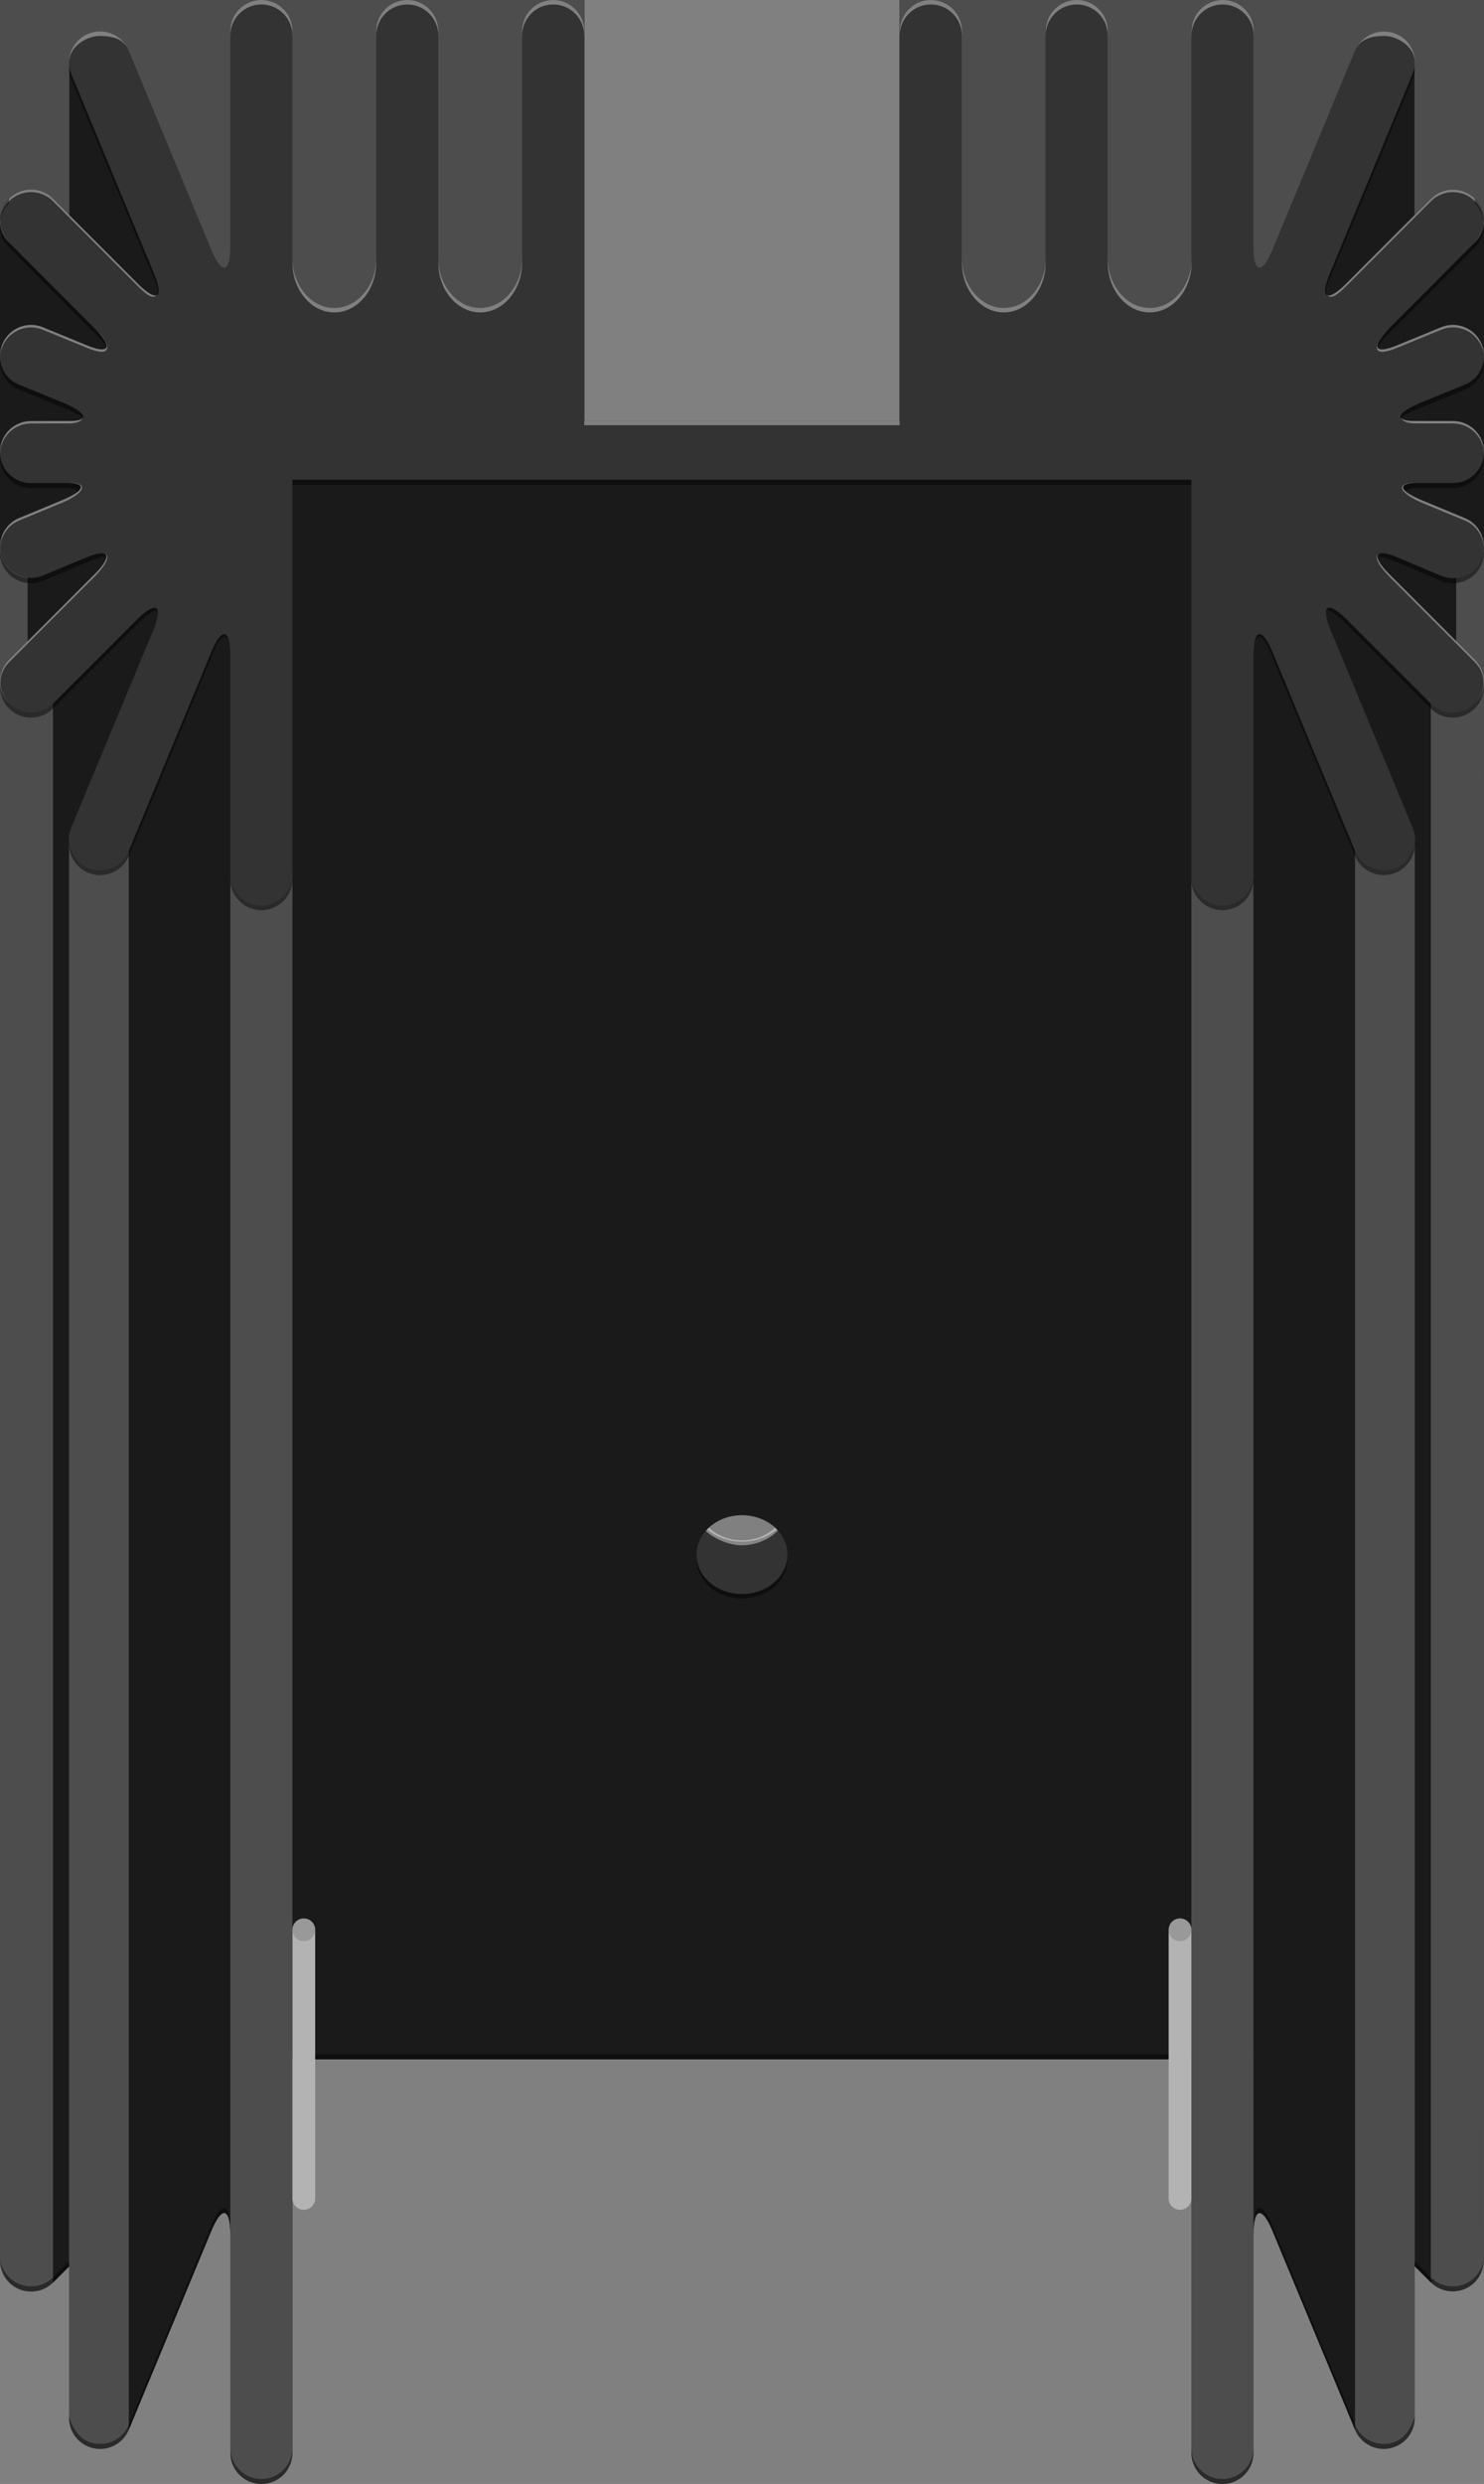 <?xml version="1.0" encoding="utf-8"?>
<!-- Generator: Adobe Illustrator 15.1.0, SVG Export Plug-In . SVG Version: 6.00 Build 0)  -->
<!DOCTYPE svg PUBLIC "-//W3C//DTD SVG 1.1//EN" "http://www.w3.org/Graphics/SVG/1.1/DTD/svg11.dtd">
<svg version="1.1" id="Ebene_1" xmlns:svg="http://www.w3.org/2000/svg"
	 xmlns="http://www.w3.org/2000/svg" xmlns:xlink="http://www.w3.org/1999/xlink" x="0px" y="0px" width="119.52px"
	 height="199.979px" viewBox="0 0 119.52 199.979" enable-background="new 0 0 119.52 199.979" xml:space="preserve">
<rect x="0" y="0" width="119.52" height="199.979" fill="#808080" stroke="none"/>
<g id="breadboard" >
	<polygon display="inline" fill="#4D4D4D" points="23.542,72.72 0,72.72 0,0 47.084,0 47.084,34.105 72.436,34.105 72.436,0 
		119.52,0 119.52,72.72 95.979,72.72 95.979,38.614 23.542,38.614 	"/>

<g>
	<path fill="#333333" d="M59.759,124.116c-1.168,0-2.213-0.436-2.952-1.117c-0.679,0.627-1.101,1.465-1.101,2.393
		c0,1.94,1.813,3.511,4.053,3.511c2.241,0,4.054-1.568,4.054-3.511c0-0.928-0.423-1.766-1.102-2.393
		C61.972,123.682,60.928,124.116,59.759,124.116z"/>
	<path fill="#1A1A1A" d="M16.552,34.625v131.171h87.402V34.625H16.552z M59.759,128.334c-2.025,0-3.663-1.419-3.663-3.173
		c0-1.753,1.638-3.174,3.663-3.174s3.663,1.421,3.663,3.174C63.422,126.915,61.784,128.334,59.759,128.334z"/>
	<path fill="#4D4D4D" d="M95.953,165.729v31.75c0,1.381,1.117,2.5,2.5,2.5c1.381,0,2.5-1.119,2.5-2.5V179.91
		c0-2.199,0.688-2.34,1.531-0.307l6.648,16.01c0.4,0.965,1.33,1.545,2.311,1.545c0.319,0,0.646-0.063,0.957-0.191
		c1.275-0.529,1.883-1.992,1.354-3.269l-6.582-15.853c-0.839-2.023-0.258-2.412,1.293-0.863l6.771,6.764
		c0.488,0.486,1.128,0.73,1.77,0.73c0.64,0,1.279-0.244,1.768-0.73c0.979-0.979,0.979-2.563,0-3.535l-6.836-6.826
		c-1.554-1.555-1.267-2.18,0.638-1.394l3.476,1.438c0.313,0.131,0.637,0.191,0.955,0.191c0.979,0,1.912-0.58,2.311-1.543
		c0.529-1.275-0.075-2.738-1.353-3.27l-3.409-1.412c-1.863-0.771-2.078-1.4-0.478-1.4l2.927,0.004c0.002,0,0.002,0,0.004,0
		c1.379,0,2.498-1.117,2.5-2.498"/>
	<path fill="#4D4D4D" d="M95.953,165.729"/>
	<path fill="#4D4D4D" d="M0.001,163.501c0.002,1.381,1.121,2.498,2.5,2.498c0.002,0,0.002,0,0.004,0l2.927-0.004
		c1.603,0,1.386,0.631-0.478,1.4l-3.409,1.412c-1.276,0.529-1.882,1.992-1.354,3.27c0.398,0.963,1.329,1.543,2.313,1.543
		c0.316,0,0.643-0.063,0.955-0.191l3.475-1.438c1.903-0.787,2.19-0.162,0.637,1.393l-6.836,6.852c-0.977,0.979-0.977,2.561,0,3.535
		c0.488,0.488,1.128,0.732,1.77,0.732c0.64,0,1.279-0.244,1.768-0.732l6.772-6.787c1.551-1.549,2.132-1.158,1.293,0.863L5.754,193.7
		c-0.529,1.273,0.076,2.736,1.352,3.268c0.313,0.129,0.64,0.191,0.957,0.191c0.98,0,1.91-0.58,2.313-1.543l6.646-16.012
		c0.844-2.031,1.533-1.895,1.533,0.307v17.568c0,1.381,1.119,2.5,2.5,2.5s2.5-1.119,2.5-2.5v-31.75"/>
	<polygon fill="#1A1A1A" points="119.52,43.901 98.453,43.901 114.72,17.815 119.52,17.674 	"/>
	<polygon fill="#1A1A1A" points="113.923,42.875 92.12,42.875 108.349,16.735 113.923,5.344 	"/>
	<rect x="109.885" y="42.875" fill="#1A1A1A" width="8.079" height="9.75"/>
	<polygon fill="#4D4D4D" points="119.52,171.352 117.281,173.208 117.281,43.901 119.52,43.901 	"/>
	<polygon fill="#1A1A1A" points="106.01,44.825 115.237,51.728 117.964,181.621 115.237,183.745 106.01,174.52 	"/>
	<polygon fill="#4D4D4D" points="119.52,182.012 115.237,183.624 115.237,54.786 119.5,54.786 	"/>
	<rect x="95.953" y="70.375" fill="#4D4D4D" width="5" height="127.104"/>
	<path fill="#4D4D4D" d="M100.953,175.885"/>
	<g>
		<polygon fill="#1A1A1A" points="0,43.969 21.052,43.969 4.796,17.626 0,17.484 		"/>
		<polygon fill="#1A1A1A" points="5.582,42.875 19.76,42.875 11.156,16.735 5.582,5.344 		"/>
		<rect x="1.541" y="42.875" fill="#1A1A1A" width="8.079" height="9.75"/>
		<polygon fill="#4D4D4D" points="0.005,171.356 2.223,173.208 2.223,44.145 0.005,44.145 		"/>
		<polygon fill="#1A1A1A" points="13.495,44.825 4.268,51.776 2.781,69.714 2.781,183.048 4.268,183.77 13.495,174.52 		"/>
		<polygon fill="#4D4D4D" points="0.001,182.003 4.268,183.77 4.268,56.651 0.001,54.917 		"/>
		<rect x="18.552" y="70.375" fill="#4D4D4D" width="5" height="127.104"/>
		<path fill="#4D4D4D" d="M18.552,175.885"/>
		<path fill="#1A1A1A" d="M10.37,195.614l-1.452-3.533L8.844,79.391l1.441-11.684l8.266-20.333v128.511v4.023
			c0-2.199-0.69-2.34-1.533-0.307L10.37,195.614z"/>
		<polygon fill="#4D4D4D" points="5.56,194.604 10.37,195.614 10.37,67.25 5.56,67.25 		"/>
	</g>
	<path fill="#1A1A1A" d="M109.135,195.614l2.404-1.08l0.037-109.92l-2.357-16.904l-8.266-20.333v128.511v4.023
		c0-2.199,0.688-2.34,1.531-0.307L109.135,195.614z"/>
	<polygon fill="#4D4D4D" points="113.945,194.604 109.135,195.614 109.135,67.25 113.945,67.25 	"/>
	<path fill="#333333" d="M111.936,46.279c-1.554-1.554-1.267-2.181,0.639-1.394l3.488,1.474c0.313,0.13,0.639,0.191,0.955,0.191
		c0.981,0,1.912-0.582,2.313-1.545c0.527-1.275-0.076-2.737-1.354-3.268l-3.425-1.444c-1.863-0.773-2.078-1.404-0.478-1.403
		c0,0,2.942,0.004,2.944,0.004c1.379,0,2.498-1.117,2.5-2.497s-1.117-2.501-2.498-2.503l-3.074-0.004
		c-1.68-0.002-1.49-0.65,0.412-1.439l3.616-1.479c1.275-0.528,1.881-1.991,1.354-3.266c-0.528-1.276-1.991-1.884-3.269-1.354
		l-3.541,1.448c-1.876,0.777-2.14,0.142-0.59-1.41l6.856-6.873c0.977-0.976,0.977-2.559,0-3.535c-0.978-0.976-2.562-0.977-3.535,0
		l-6.82,6.837c-1.557,1.558-2.14,1.166-1.297-0.864l6.619-15.965c0.529-1.273-0.076-2.736-1.354-3.267
		c-1.275-0.525-2.736,0.077-3.268,1.354l-6.651,16.039c-0.842,2.027-1.528,1.892-1.528-0.309V2.5c0-1.381-1.119-2.5-2.5-2.5
		c-1.383,0-2.5,1.119-2.5,2.5v18.292c0,2.2-1.521,4-3.375,4c-1.856,0-3.375-1.8-3.375-4V6.5v-4c0-1.381-1.119-2.5-2.5-2.5
		c-1.383,0-2.5,1.119-2.5,2.5v4v14.292c0,2.2-1.521,4-3.375,4c-1.856,0-3.375-1.8-3.375-4V6.5v-4c0-1.381-1.119-2.5-2.5-2.5
		c-1.383,0-2.5,1.119-2.5,2.5v4v27.375h-25.4V6.5v-4c0-1.381-1.119-2.5-2.5-2.5s-2.5,1.119-2.5,2.5v4v14.292c0,2.2-1.519,4-3.375,4
		s-3.375-1.8-3.375-4V6.5v-4c0-1.381-1.119-2.5-2.5-2.5s-2.5,1.119-2.5,2.5v4v14.292c0,2.2-1.519,4-3.375,4s-3.375-1.8-3.375-4V2.5
		c0-1.381-1.119-2.5-2.5-2.5s-2.5,1.119-2.5,2.5v17.306c0,2.199-0.688,2.336-1.53,0.309L10.37,4.073
		C9.973,3.117,9.052,2.539,8.077,2.531c-0.324-0.002-0.655,0.061-0.977,0.19C5.827,3.251,5.22,4.713,5.75,5.989l6.619,15.965
		c0.104,0.254,0.188,0.48,0.25,0.685c0.247,0.809,0.149,1.197-0.23,1.127c-0.095-0.018-0.208-0.063-0.338-0.139
		c-0.261-0.15-0.589-0.418-0.978-0.809l-6.807-6.815c-0.976-0.979-2.56-0.979-3.535,0c-0.977,0.976-0.977,2.559,0,3.535l6.843,6.853
		c1.16,1.164,1.304,1.813,0.512,1.736c-0.265-0.025-0.633-0.131-1.104-0.326l-3.524-1.448c-1.116-0.463-2.375-0.057-3.027,0.907
		c-0.093,0.138-0.174,0.287-0.24,0.446c-0.196,0.479-0.235,0.981-0.141,1.455c0.161,0.784,0.696,1.479,1.493,1.812l3.602,1.479
		c0.833,0.346,1.317,0.659,1.48,0.908c0.21,0.321-0.124,0.531-1.068,0.532l-3.059,0.004c-0.69,0.001-1.315,0.282-1.769,0.734
		C0.279,35.082,0,35.707,0.001,36.397c0.002,1.38,1.121,2.497,2.5,2.497l0,0c0.001,0,0.002,0,0.003,0l0,0l2.927-0.004
		c1.602-0.001,1.385,0.63-0.478,1.403l-3.409,1.412c-0.997,0.412-1.576,1.396-1.533,2.414c0.012,0.283,0.064,0.571,0.18,0.852
		c0.398,0.963,1.33,1.545,2.313,1.545l0,0l0,0c0.316,0,0.643-0.062,0.955-0.189l3.475-1.439c0.478-0.196,0.853-0.305,1.121-0.332
		c0.812-0.084,0.681,0.562-0.485,1.726l-6.835,6.839c-0.977,0.976-0.977,2.559,0,3.533c0.488,0.488,1.128,0.732,1.77,0.732
		c0.64,0,1.28-0.244,1.768-0.732l6.772-6.771c0.582-0.58,1.024-0.89,1.312-0.939c0.285-0.053,0.41,0.152,0.353,0.6
		c-0.04,0.297-0.161,0.7-0.37,1.207L5.751,66.594c-0.267,0.638-0.246,1.321-0.001,1.913s0.714,1.09,1.352,1.354
		c0.125,0.054,0.253,0.085,0.381,0.116c0.192,0.045,0.387,0.075,0.576,0.075c0.98,0,1.91-0.58,2.313-1.542l6.646-16.012
		c0.421-1.018,0.807-1.488,1.083-1.436c0.141,0.027,0.252,0.188,0.33,0.479c0.078,0.29,0.121,0.711,0.121,1.262v17.569
		c0,1.381,1.119,2.5,2.5,2.5s2.5-1.119,2.5-2.5v-31.75h16.193h1.765h5.542h25.402h7.307h16.193v31.75c0,1.381,1.119,2.5,2.5,2.5
		s2.5-1.119,2.5-2.5V52.805c0-2.201,0.688-2.338,1.531-0.307l6.648,16.012c0.4,0.962,1.33,1.542,2.311,1.542
		c0.319,0,0.646-0.063,0.957-0.191c1.275-0.528,1.883-1.991,1.354-3.268l-6.582-15.851c-0.839-2.024-0.258-2.413,1.293-0.865
		l6.771,6.768c0.488,0.488,1.13,0.732,1.77,0.732s1.279-0.244,1.768-0.732c0.979-0.976,0.979-2.559,0-3.535L111.936,46.279z"/>
</g>
<g opacity="0.4">
	<path fill="#F2F2F2" d="M5.751,5.989c-0.53-1.274,0.076-2.378,1.351-2.905c0.319-0.131,0.65-0.192,0.977-0.19
		C9.052,2.9,9.973,3.117,10.37,4.073l0,0C9.973,3.117,9.052,2.539,8.077,2.531c-0.324-0.002-0.655,0.061-0.977,0.19
		C5.827,3.251,5.221,4.713,5.751,5.989L5.751,5.989z"/>
	<path fill="#F2F2F2" d="M18.552,2.86c0-1.381,1.119-2.5,2.5-2.5s2.5,1.119,2.5,2.5V2.5c0-1.381-1.119-2.5-2.5-2.5
		s-2.5,1.119-2.5,2.5V2.86z"/>
	<path fill="#F2F2F2" d="M23.552,21.152c0,2.2,1.519,4,3.375,4s3.375-1.8,3.375-4v-0.358c0,2.2-1.519,4-3.375,4s-3.375-1.8-3.375-4
		V21.152z"/>
	<path fill="#F2F2F2" d="M35.302,2.86c0-1.381-1.119-2.5-2.5-2.5s-2.5,1.119-2.5,2.5V2.5c0-1.381,1.119-2.5,2.5-2.5
		s2.5,1.119,2.5,2.5V2.86z"/>
	<path fill="#F2F2F2" d="M35.302,21.152c0,2.2,1.519,4,3.375,4s3.375-1.8,3.375-4v-0.358c0,2.2-1.519,4-3.375,4s-3.375-1.8-3.375-4
		V21.152z"/>
	<path fill="#F2F2F2" d="M47.052,2.86c0-1.381-1.119-2.5-2.5-2.5s-2.5,1.119-2.5,2.5V2.5c0-1.381,1.119-2.5,2.5-2.5
		s2.5,1.119,2.5,2.5V2.86z"/>
	<rect x="47.052" y="33.875" fill="#F2F2F2" width="25.402" height="0.358"/>
	<path fill="#F2F2F2" d="M0.733,19.536c-0.977-0.978-0.977-2.561,0-3.535c0.978-0.979,2.562-0.979,3.535,0l6.807,6.815
		c0.389,0.391,0.717,0.656,0.978,0.809c0.13,0.075,0.604,0.337,0.695-0.146c-0.027,0.104-0.154,0.604-0.695,0.342
		c-0.271-0.13-0.589-0.418-0.978-0.807l-6.807-6.815c-0.976-0.979-2.56-0.979-3.535,0C-0.243,17.175-0.193,18.454,0.733,19.536z"/>
	<path fill="#F2F2F2" d="M0.733,56.651c-0.879-0.945-0.977-2.359,0-3.337l6.835-6.837c1.166-1.165,1.457-2.021,0.485-1.924l0,0
		c0.811-0.084,0.681,0.561-0.485,1.726l-6.835,6.839C-0.243,54.092-0.243,55.675,0.733,56.651L0.733,56.651z"/>
	<path fill="#F2F2F2" d="M0.012,44.318c-0.043-1.018,0.536-2.002,1.533-2.414l3.409-1.41c1.861-0.773,2.32-1.681,0.478-1.604l0,0
		c1.602-0.001,1.385,0.63-0.478,1.403l-3.409,1.412c-0.997,0.412-1.576,1.396-1.533,2.414C0.024,44.405,0.024,44.603,0.012,44.318z"
		/>
	<path fill="#F2F2F2" d="M0.001,36.595C0,35.905,0.279,35.28,0.731,34.827c0.452-0.453,1.077-0.733,1.769-0.734l3.059-0.004
		c0.945-0.001,1.278-0.409,1.068-0.73l0,0c0.21,0.321-0.124,0.531-1.068,0.532l-3.059,0.004c-0.69,0.001-1.315,0.282-1.769,0.734
		C0.279,35.082,0,35.707,0.001,36.397V36.595z"/>
	<path fill="#F2F2F2" d="M0.051,29.158c-0.096-0.474-0.058-0.778,0.141-1.258c0.066-0.158,0.146-0.309,0.24-0.444
		c0.651-0.963,1.911-1.37,3.027-0.907l3.524,1.448c0.471,0.192,0.837,0.3,1.104,0.324c0.792,0.076,0.813-0.695-0.512-1.934l0,0
		c1.16,1.164,1.304,1.813,0.512,1.736c-0.264-0.025-0.633-0.131-1.104-0.326L3.459,26.35c-1.116-0.463-2.375-0.057-3.027,0.907
		c-0.093,0.138-0.174,0.287-0.24,0.446C-0.007,28.182-0.046,28.687,0.051,29.158L0.051,29.158z"/>
	<path fill="#F2F2F2" d="M113.769,5.989c0.529-1.273-0.076-2.377-1.352-2.905c-0.319-0.131-0.65-0.192-0.977-0.19
		c-0.975,0.008-1.896,0.227-2.293,1.184l0,0c0.396-0.957,1.318-1.534,2.293-1.542c0.324-0.004,0.655,0.059,0.977,0.188
		C113.693,3.251,114.298,4.713,113.769,5.989L113.769,5.989z"/>
	<path fill="#F2F2F2" d="M100.969,2.86c0-1.381-1.119-2.5-2.5-2.5s-2.5,1.119-2.5,2.5V2.5c0-1.381,1.119-2.5,2.5-2.5
		s2.5,1.119,2.5,2.5V2.86z"/>
	<path fill="#F2F2F2" d="M95.969,21.152c0,2.2-1.52,4-3.375,4c-1.857,0-3.375-1.8-3.375-4v-0.358c0,2.2,1.518,4,3.375,4
		c1.855,0,3.375-1.8,3.375-4V21.152z"/>
	<path fill="#F2F2F2" d="M84.219,2.86c0-1.381,1.119-2.5,2.5-2.5s2.5,1.119,2.5,2.5V2.5c0-1.381-1.119-2.5-2.5-2.5
		s-2.5,1.119-2.5,2.5V2.86z"/>
	<path fill="#F2F2F2" d="M84.219,21.152c0,2.2-1.52,4-3.375,4c-1.857,0-3.375-1.8-3.375-4v-0.358c0,2.2,1.518,4,3.375,4
		c1.855,0,3.375-1.8,3.375-4V21.152z"/>
	<path fill="#F2F2F2" d="M72.469,2.86c0-1.381,1.119-2.5,2.5-2.5s2.5,1.119,2.5,2.5V2.5c0-1.381-1.119-2.5-2.5-2.5
		s-2.5,1.119-2.5,2.5V2.86z"/>
	<path fill="#F2F2F2" d="M118.786,19.536c0.977-0.978,0.977-2.561,0-3.535c-0.978-0.979-2.562-0.979-3.535,0l-6.807,6.815
		c-0.389,0.391-0.718,0.656-0.978,0.809c-0.13,0.075-0.604,0.337-0.695-0.146c0.027,0.104,0.154,0.604,0.695,0.342
		c0.271-0.13,0.589-0.418,0.978-0.807l6.807-6.815c0.976-0.979,2.56-0.979,3.535,0C119.763,17.175,119.713,18.454,118.786,19.536z"
		/>
	<path fill="#F2F2F2" d="M118.786,56.651c0.88-0.945,0.977-2.359,0-3.337l-6.835-6.837c-1.166-1.165-1.457-2.021-0.485-1.924l0,0
		c-0.813-0.084-0.681,0.561,0.485,1.726l6.835,6.839C119.763,54.092,119.763,55.675,118.786,56.651L118.786,56.651z"/>
	<path fill="#F2F2F2" d="M119.508,44.318c0.043-1.018-0.536-2.002-1.533-2.414l-3.409-1.41c-1.86-0.773-2.319-1.681-0.478-1.604l0,0
		c-1.602-0.001-1.385,0.63,0.478,1.403l3.409,1.412c0.997,0.412,1.576,1.396,1.533,2.414
		C119.496,44.405,119.496,44.603,119.508,44.318z"/>
	<path fill="#F2F2F2" d="M119.519,36.595c0.001-0.69-0.276-1.315-0.729-1.769c-0.451-0.453-1.076-0.733-1.769-0.734l-3.059-0.004
		c-0.945-0.001-1.278-0.409-1.068-0.73l0,0c-0.21,0.321,0.123,0.531,1.068,0.532l3.059,0.004c0.69,0.001,1.315,0.282,1.769,0.734
		c0.452,0.453,0.729,1.078,0.729,1.769V36.595z"/>
	<path fill="#F2F2F2" d="M119.469,29.158c0.097-0.474,0.058-0.778-0.141-1.258c-0.065-0.158-0.146-0.309-0.239-0.444
		c-0.651-0.963-1.911-1.37-3.027-0.907l-3.524,1.448c-0.471,0.192-0.837,0.3-1.104,0.324c-0.792,0.076-0.813-0.695,0.512-1.934l0,0
		c-1.159,1.164-1.304,1.813-0.512,1.736c0.267-0.025,0.633-0.131,1.104-0.326l3.524-1.448c1.116-0.463,2.376-0.057,3.027,0.907
		c0.093,0.138,0.174,0.287,0.239,0.446C119.527,28.182,119.566,28.687,119.469,29.158L119.469,29.158z"/>
	<path fill="#FFFFFF" d="M56.842,123.256c0.668,0.619,1.861,1.155,2.917,1.155c1.057,0,2.157-0.441,2.9-1.188l-0.232-0.224
		c-0.668,0.618-1.611,1.01-2.668,1.01c-1.056,0-2-0.392-2.668-1.01L56.842,123.256z"/>
</g>
<g opacity="0.45">
	<path d="M119.496,181.772C119.498,181.798,119.495,181.746,119.496,181.772c0.031,0.683-0.205,1.449-0.727,1.971
		c-0.486,0.486-1.128,0.73-1.768,0.73c-0.642,0-1.279-0.244-1.77-0.73l-1.294-1.292l0.004-0.398l1.29,1.288
		c0.488,0.488,1.128,0.73,1.77,0.73c0.64,0,1.279-0.242,1.768-0.73C119.748,182.362,119.45,181.201,119.496,181.772z"/>
	<path d="M113.948,194.63c0.009,0.101,0,0-0.005,0.1c-0.026,0.953-0.604,1.85-1.542,2.236c-0.313,0.129-0.638,0.191-0.957,0.191
		c-0.979,0-1.908-0.58-2.311-1.545l-6.648-16.01c-0.843-2.033-1.531-1.895-1.531,0.307v-0.402c0-2.199,0.688-2.338,1.531-0.305
		l6.648,16.01c0.4,0.963,1.33,1.543,2.311,1.543c0.319,0,0.646-0.063,0.957-0.191C113.678,196.034,113.925,194.385,113.948,194.63z"
		/>
	<path d="M100.953,197.479c0,1.381-1.119,2.5-2.5,2.5c-1.383,0-2.5-1.119-2.5-2.5v-0.4c0,1.381,1.117,2.5,2.5,2.5
		c1.381,0,2.5-1.119,2.5-2.5V197.479z"/>
	<rect x="23.552" y="165.393" width="72.402" height="0.402"/>
	<path d="M119.496,55.08c0.002,0.022,0.004,0.049,0.005,0.071c0.033,0.685-0.209,1.375-0.729,1.896
		c-0.486,0.488-1.128,0.73-1.768,0.73c-0.642,0-1.279-0.242-1.77-0.73l-6.771-6.77c-1.551-1.547-2.132-1.561-1.293,0.465l0,0
		c-0.839-2.024-0.258-2.413,1.293-0.865l6.771,6.768c0.488,0.488,1.128,0.732,1.77,0.732c0.64,0,1.279-0.244,1.768-0.732
		C119.748,55.67,119.45,54.509,119.496,55.08z"/>
	<path d="M113.936,67.725c0.005,0.053,0.008,0.105,0.01,0.158c0.027,1.006-0.559,1.971-1.543,2.381
		c-0.313,0.129-0.638,0.191-0.957,0.191c-0.979,0-1.908-0.58-2.311-1.543L102.487,52.9c0,0-1.068-3.01-1.491-0.902
		c0.345-2.449,1.546,0.629,1.546,0.629l6.596,15.885c0.4,0.962,1.33,1.542,2.312,1.542c0.318,0,0.646-0.063,0.956-0.191
		C113.678,69.331,113.945,68.026,113.936,67.725z"/>
	<path d="M95.953,70.778c0,1.383,1.117,2.5,2.5,2.5c1.381,0,2.5-1.117,2.5-2.5v-0.401c0,1.381-1.119,2.5-2.5,2.5
		c-1.383,0-2.5-1.119-2.5-2.5V70.778z"/>
	<path d="M108.432,22.818c-1.557,1.558-2.016,0.995-1.297-0.463l6.619-15.963c0.153-0.369,0.212-0.753,0.187-1.126
		c-0.016,0.082,0,0-0.016,0.082c-0.027,0.216-0.084,0.431-0.171,0.642l-6.619,15.965C106.307,23.853,106.644,24.563,108.432,22.818
		L108.432,22.818z"/>
	<path d="M112.521,27.799c-1.876,0.777-1.917,0.139-0.59-1.007l6.856-6.873c0.977-0.978,0.977-2.561,0-3.535v-0.403
		c0.977,0.978,0.977,2.561,0,3.535l-6.856,6.873C110.381,27.941,110.645,28.576,112.521,27.799L112.521,27.799z"/>
	<path d="M113.948,33.89c-1.424-0.14-1.492-0.248,0.41-1.039l3.616-1.479c0.979-0.404,1.563-1.356,1.543-2.354
		c-0.001-0.038,0.003-0.15-0.004-0.114c-0.114,0.675-0.264,1.536-1.539,2.064l-3.616,1.479
		C112.385,33.359,112.268,33.888,113.948,33.89L113.948,33.89z"/>
	<path d="M114.551,40.294c-1.863-0.773-1.277-0.963-0.478-1c0,0,2.942,0.004,2.944,0.004c1.379,0,2.498-1.117,2.5-2.498l0,0l0,0
		c0.002-1.38,0.002-1.783,0-0.403s-1.121,2.497-2.5,2.497c-0.002,0-2.944-0.004-2.944-0.004
		C112.473,38.889,112.688,39.52,114.551,40.294L114.551,40.294z"/>
	<path d="M111.936,46.279c-1.457-1.651-1.267-1.776,0.639-0.989l3.488,1.475c0.313,0.129,0.639,0.191,0.955,0.191
		c0.981,0,1.912-0.582,2.313-1.545c0.141-0.341,0.199-0.691,0.188-1.035c0,0-0.084,0.372-0.188,0.632
		c-0.398,0.963-1.329,1.545-2.313,1.545c-0.316,0-0.643-0.063-0.955-0.191l-3.488-1.474
		C110.669,44.098,110.369,44.673,111.936,46.279L111.936,46.279z"/>
	<polygon points="23.552,39.028 39.745,39.028 47.052,39.028 72.453,39.028 77.995,39.028 79.76,39.028 95.953,39.028 
		95.953,38.625 79.76,38.625 77.995,38.625 72.453,38.625 47.052,38.625 39.745,38.625 23.552,38.625 	"/>
	<path d="M0.009,181.772C0.007,181.798,0.01,181.746,0.009,181.772c-0.033,0.683,0.205,1.449,0.725,1.971
		c0.488,0.486,1.128,0.73,1.77,0.73c0.64,0,1.279-0.244,1.768-0.73l1.294-1.292l-0.004-0.398l-1.29,1.288
		c-0.486,0.488-1.128,0.73-1.768,0.73c-0.642,0-1.279-0.242-1.77-0.73C-0.243,182.362,0.055,181.201,0.009,181.772z"/>
	<path d="M5.558,194.63c-0.009,0.101,0,0,0.003,0.1c0.028,0.953,0.604,1.85,1.542,2.236c0.313,0.129,0.64,0.191,0.957,0.191
		c0.98,0,1.91-0.58,2.313-1.545l6.646-16.01c0.843-2.033,1.533-1.895,1.533,0.307v-0.402c0-2.199-0.69-2.338-1.533-0.305
		l-6.646,16.01c-0.4,0.963-1.33,1.543-2.313,1.543c-0.317,0-0.645-0.063-0.957-0.191C5.827,196.034,5.58,194.385,5.558,194.63z"/>
	<path d="M18.552,197.479c0,1.381,1.119,2.5,2.5,2.5s2.5-1.119,2.5-2.5v-0.4c0,1.381-1.119,2.5-2.5,2.5s-2.5-1.119-2.5-2.5V197.479z
		"/>
	<path d="M0.009,55.08c-0.002,0.022-0.004,0.049-0.005,0.071c-0.033,0.685,0.209,1.375,0.729,1.896
		c0.488,0.488,1.128,0.73,1.77,0.73c0.64,0,1.277-0.242,1.768-0.73l6.771-6.77c1.551-1.547,2.132-1.561,1.293,0.465l0,0
		c0.839-2.024,0.258-2.413-1.293-0.865L4.27,56.646c-0.486,0.488-1.128,0.732-1.768,0.732c-0.642,0-1.279-0.244-1.77-0.732
		C-0.243,55.67,0.055,54.509,0.009,55.08z"/>
	<path d="M5.57,67.725c-0.005,0.053-0.008,0.105-0.01,0.158c-0.025,1.006,0.561,1.971,1.543,2.381
		c0.313,0.129,0.64,0.191,0.957,0.191c0.98,0,1.91-0.58,2.313-1.543L17.019,52.9c0,0,1.07-3.01,1.493-0.902
		c-0.345-2.449-1.546,0.629-1.546,0.629L10.37,68.51c-0.4,0.962-1.33,1.542-2.313,1.542c-0.317,0-0.645-0.063-0.957-0.191
		C5.827,69.331,5.561,68.026,5.57,67.725z"/>
	<path d="M23.552,70.778c0,1.383-1.119,2.5-2.5,2.5s-2.5-1.117-2.5-2.5v-0.401c0,1.381,1.119,2.5,2.5,2.5s2.5-1.119,2.5-2.5V70.778z
		"/>
	<path d="M11.073,22.818c1.557,1.558,2.016,0.995,1.297-0.463L5.751,6.391C5.598,6.023,5.539,5.638,5.565,5.265
		c0.018,0.082,0,0,0.018,0.082c0.025,0.216,0.084,0.431,0.171,0.642l6.619,15.965C13.198,23.853,12.862,24.563,11.073,22.818
		L11.073,22.818z"/>
	<path d="M6.985,27.799c1.876,0.777,1.917,0.139,0.592-1.007L0.72,19.919c-0.977-0.978-0.977-2.561,0-3.535v-0.403
		c-0.977,0.978-0.977,2.561,0,3.535l6.856,6.873C9.124,27.941,8.861,28.576,6.985,27.799L6.985,27.799z"/>
	<path d="M5.558,33.89c1.422-0.14,1.492-0.248-0.412-1.039L1.53,31.373c-0.977-0.404-1.561-1.356-1.543-2.354
		c0.001-0.038-0.003-0.15,0.006-0.114c0.112,0.675,0.264,1.536,1.537,2.064l3.616,1.479C7.12,33.359,7.238,33.888,5.558,33.89
		L5.558,33.89z"/>
	<path d="M4.954,40.294c1.861-0.773,1.275-0.963,0.478-1c0,0-2.944,0.004-2.946,0.004c-1.379,0-2.498-1.117-2.5-2.498l0,0l0,0
		c-0.002-1.38-0.002-1.783,0-0.403s1.121,2.497,2.5,2.497c0.002,0,2.946-0.004,2.946-0.004C7.032,38.889,6.818,39.52,4.954,40.294
		L4.954,40.294z"/>
	<path d="M7.57,46.279c1.457-1.651,1.269-1.776-0.637-0.989l-3.49,1.475c-0.313,0.129-0.637,0.191-0.955,0.191
		c-0.979,0-1.91-0.582-2.311-1.545c-0.141-0.341-0.201-0.691-0.19-1.035c0,0,0.084,0.372,0.19,0.632
		c0.398,0.963,1.329,1.545,2.311,1.545c0.318,0,0.645-0.063,0.955-0.191l3.49-1.474C8.836,44.098,9.136,44.673,7.57,46.279
		L7.57,46.279z"/>
	<path d="M56.096,125.521c0,1.754,1.638,3.173,3.663,3.173s3.663-1.419,3.663-3.173v-0.358c0,1.754-1.638,3.173-3.663,3.173
		s-3.663-1.419-3.663-3.173V125.521z"/>
</g>
<g>
	<circle fill="#B3B3B3" cx="24.469" cy="176.99" r="0.917"/>
	<path fill="#B3B3B3" d="M23.552,155.365v21.625h1.833v-21.625"/>
	<circle fill="#999999" cx="24.469" cy="155.365" r="0.917"/>
</g>
<g>
	<circle fill="#B3B3B3" cx="95.038" cy="176.99" r="0.917"/>
	<path fill="#B3B3B3" d="M94.121,155.365v21.625h1.833v-21.625"/>
	<circle fill="#999999" cx="95.038" cy="155.365" r="0.917"/>
</g></g>
</svg>
